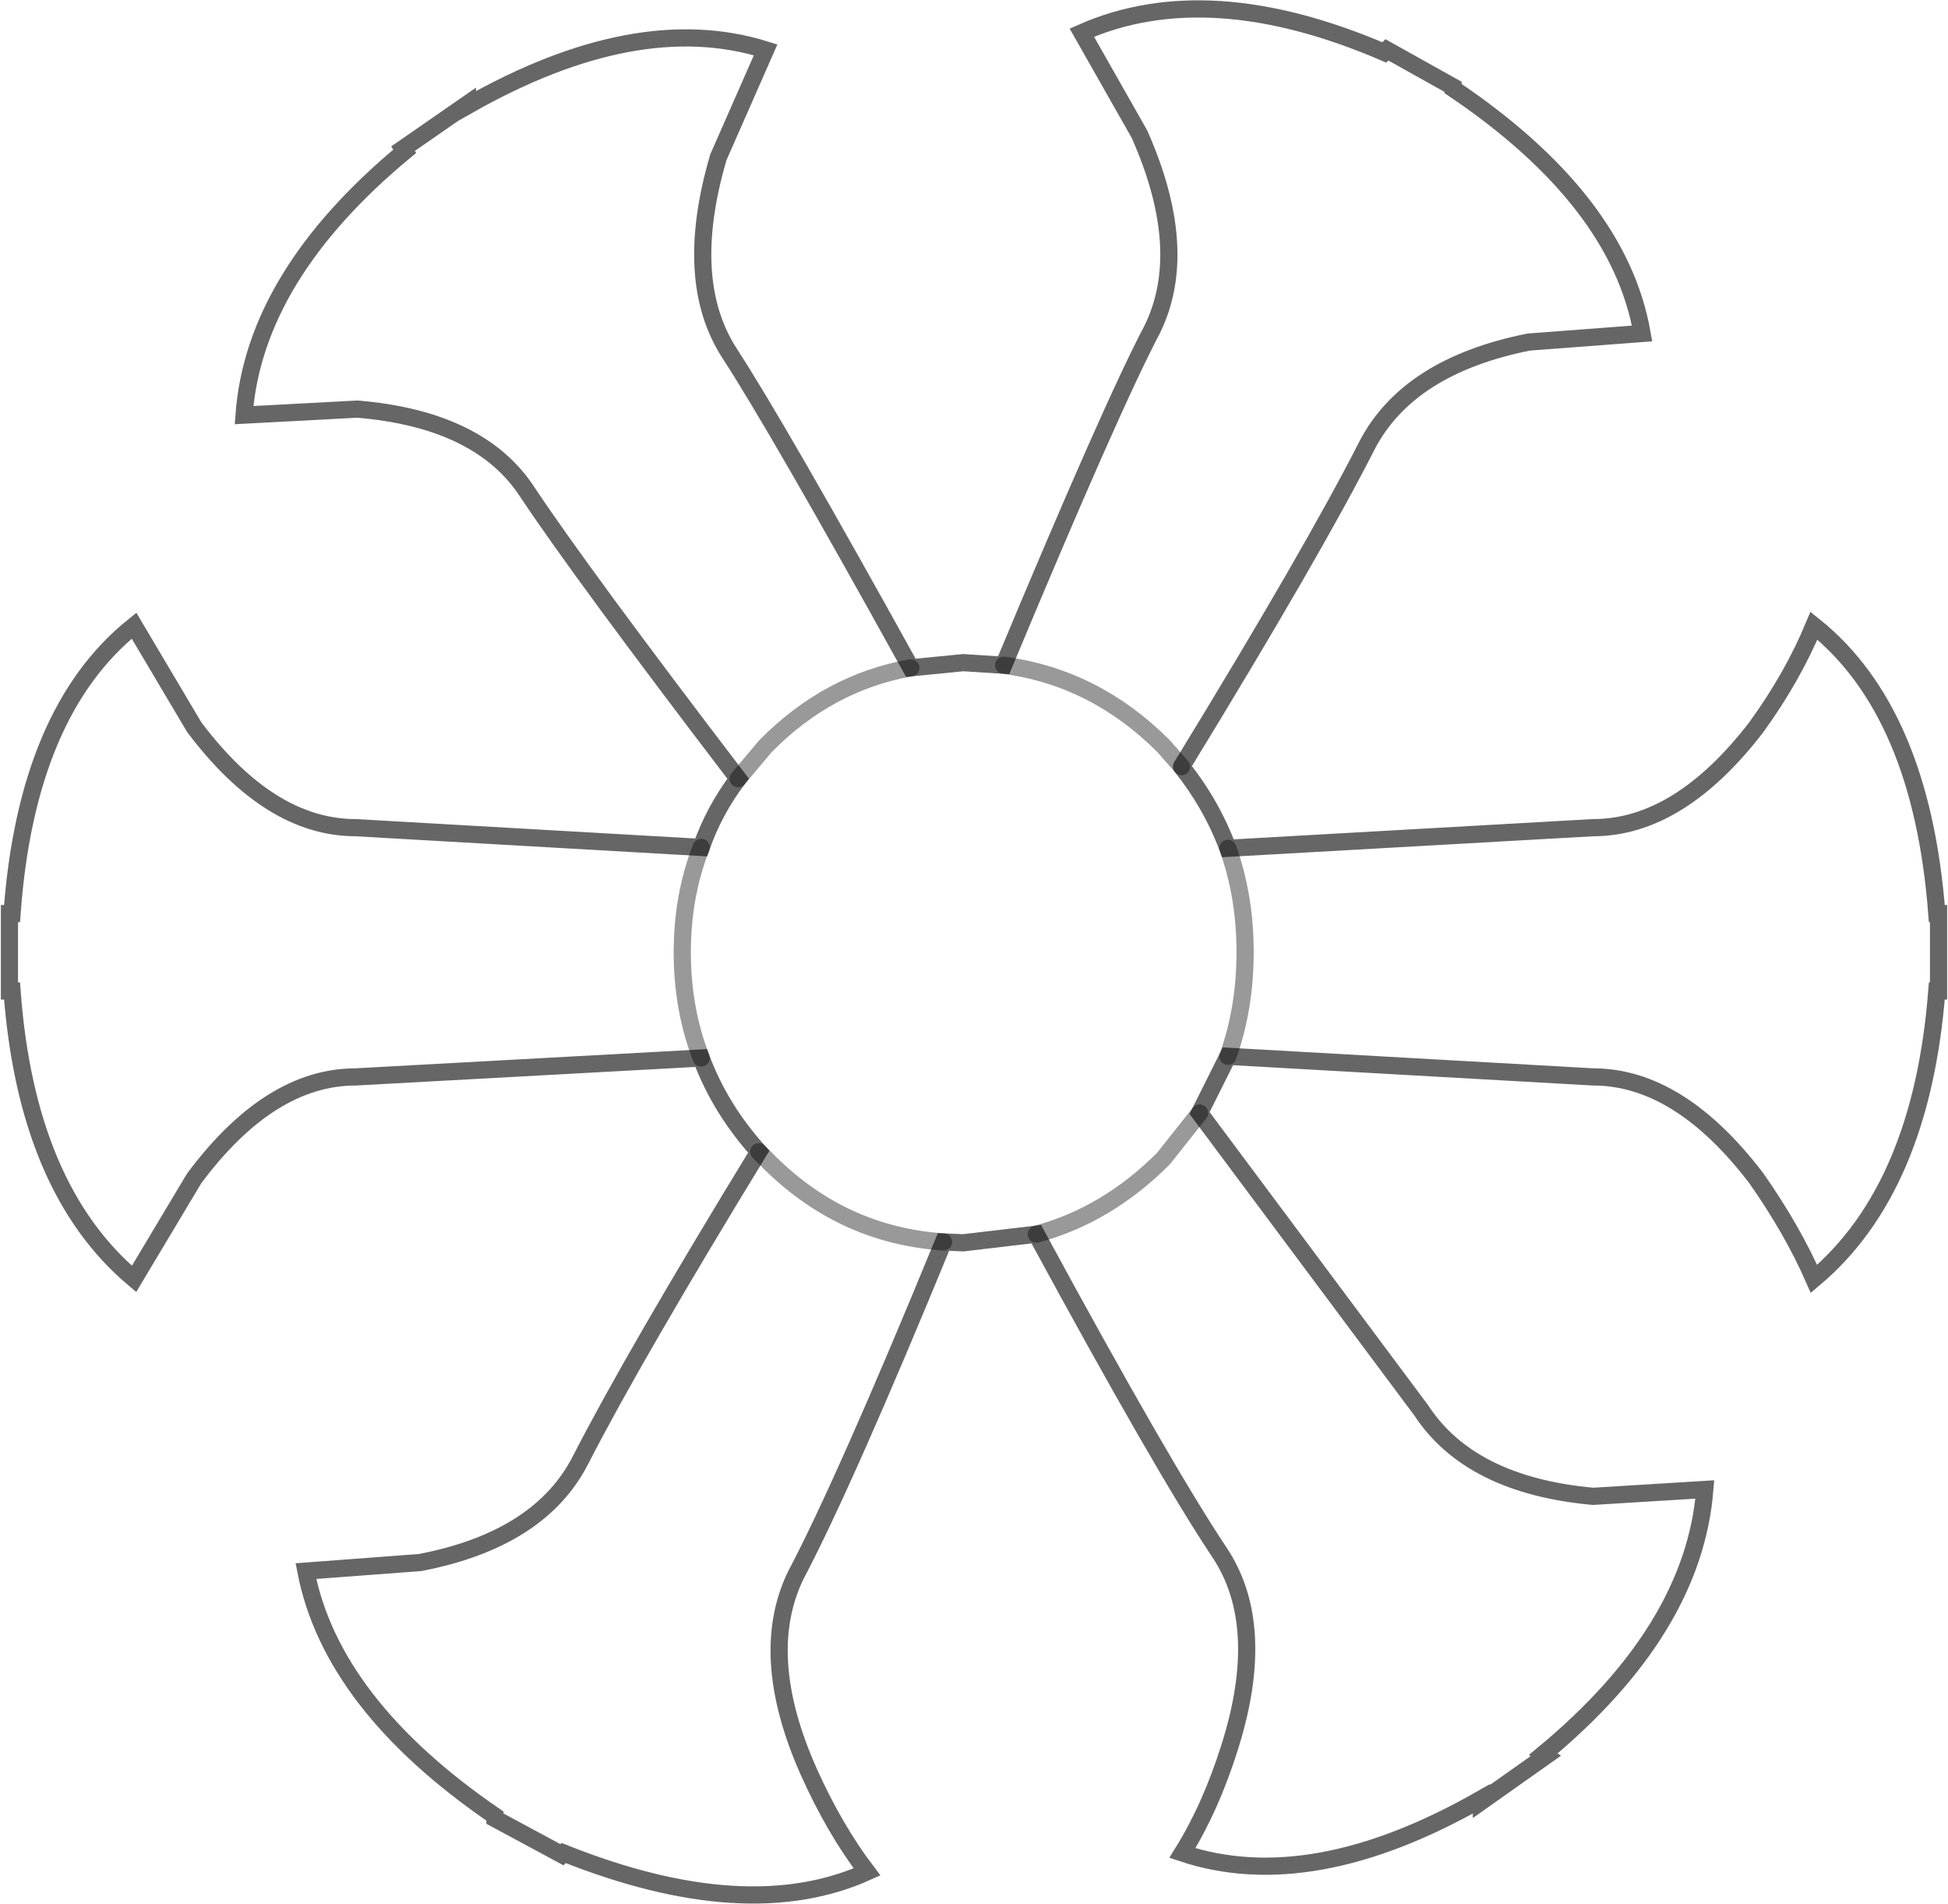 <?xml version="1.0" encoding="UTF-8" standalone="no"?>
<svg xmlns:xlink="http://www.w3.org/1999/xlink" height="110.75px" width="113.35px" xmlns="http://www.w3.org/2000/svg">
  <g transform="matrix(1.0, 0.0, 0.0, 1.0, 56.65, 55.35)">
    <path d="M1.75 -16.65 Q8.05 -31.75 10.4 -36.2 12.65 -40.8 9.65 -47.55 L6.3 -53.45 Q13.65 -56.7 23.9 -52.3 L24.05 -52.45 27.9 -50.3 27.9 -50.2 Q37.55 -43.7 38.9 -35.95 L32.3 -35.45 Q25.3 -34.05 22.9 -29.45 19.75 -23.25 12.1 -10.75 L11.05 -11.95 Q7.05 -15.95 1.75 -16.65 7.05 -15.95 11.05 -11.95 L12.1 -10.75 Q13.85 -8.55 14.8 -6.0 L36.05 -7.2 Q41.05 -7.2 45.55 -13.05 47.65 -15.95 48.9 -18.95 55.15 -13.95 56.05 -2.2 L56.15 -2.2 56.15 0.05 56.15 2.3 56.05 2.3 Q55.15 13.8 48.9 19.05 47.65 16.2 45.55 13.2 41.05 7.3 36.05 7.3 L14.8 6.1 13.15 9.4 26.05 26.7 Q28.9 31.05 36.05 31.7 L42.55 31.3 Q41.9 39.45 33.15 46.7 L33.3 46.8 29.55 49.45 29.55 49.3 Q19.65 54.95 12.15 52.45 13.8 49.8 14.9 46.3 17.15 39.2 14.3 34.95 11.0 30.0 3.65 16.45 L-0.6 16.95 -1.75 16.9 Q-7.5 30.9 -10.35 36.3 -12.6 40.95 -9.6 47.7 -8.1 51.05 -6.2 53.55 -13.2 56.7 -23.85 52.45 L-23.95 52.55 -27.85 50.45 -27.85 50.3 Q-37.35 43.8 -38.85 36.05 L-32.2 35.55 Q-25.2 34.2 -22.85 29.55 -19.8 23.6 -12.5 11.65 -14.75 9.15 -15.85 6.2 L-35.95 7.3 Q-40.95 7.3 -45.35 13.2 L-48.85 19.05 Q-55.1 13.8 -55.95 2.3 L-56.1 2.3 -56.1 0.05 -56.1 -2.2 -55.95 -2.2 Q-55.1 -13.95 -48.85 -18.95 L-45.35 -13.05 Q-40.95 -7.2 -35.95 -7.2 L-15.85 -6.05 Q-15.1 -8.2 -13.7 -10.05 -22.75 -21.9 -25.95 -26.7 -28.7 -30.95 -35.85 -31.55 L-42.45 -31.2 Q-41.85 -39.3 -33.1 -46.55 L-33.2 -46.7 -29.45 -49.3 -29.45 -49.2 Q-19.6 -54.8 -12.1 -52.45 L-14.85 -46.2 Q-16.95 -39.05 -14.2 -34.8 -11.4 -30.5 -3.65 -16.5 L-0.6 -16.8 1.75 -16.65 M3.65 16.45 Q7.75 15.35 11.05 12.05 L13.15 9.4 11.05 12.05 Q7.75 15.35 3.65 16.45 M14.8 6.1 Q15.8 3.3 15.8 0.05 15.8 -3.2 14.8 -6.0 15.8 -3.2 15.8 0.05 15.8 3.3 14.8 6.1 M-3.65 -16.5 Q-8.45 -15.65 -12.1 -11.95 L-13.7 -10.05 -12.1 -11.95 Q-8.45 -15.65 -3.65 -16.5 M-12.5 11.65 L-12.1 12.05 Q-7.75 16.5 -1.75 16.9 -7.75 16.5 -12.1 12.05 L-12.5 11.65 M-15.85 -6.05 Q-16.95 -3.25 -16.95 0.05 -16.95 3.35 -15.85 6.2 -16.95 3.35 -16.95 0.05 -16.95 -3.25 -15.85 -6.05" fill="#ffffff" fill-opacity="0.0" fill-rule="evenodd" stroke="none"/>
    <path d="M12.1 -10.75 Q19.75 -23.25 22.9 -29.45 25.3 -34.05 32.3 -35.45 L38.9 -35.95 Q37.55 -43.7 27.9 -50.2 L27.9 -50.3 24.05 -52.45 23.9 -52.3 Q13.65 -56.7 6.3 -53.45 L9.65 -47.55 Q12.65 -40.8 10.4 -36.2 8.05 -31.75 1.75 -16.65 L-0.6 -16.8 -3.65 -16.5 Q-11.4 -30.5 -14.2 -34.8 -16.95 -39.05 -14.85 -46.2 L-12.1 -52.45 Q-19.6 -54.8 -29.45 -49.2 L-29.45 -49.3 -33.2 -46.7 -33.1 -46.55 Q-41.85 -39.3 -42.45 -31.2 L-35.85 -31.55 Q-28.7 -30.95 -25.95 -26.7 -22.75 -21.9 -13.7 -10.05 -15.1 -8.2 -15.85 -6.05 L-35.95 -7.2 Q-40.95 -7.2 -45.35 -13.05 L-48.85 -18.95 Q-55.1 -13.95 -55.95 -2.2 L-56.1 -2.2 -56.1 0.05 -56.1 2.3 -55.95 2.3 Q-55.1 13.8 -48.85 19.05 L-45.35 13.2 Q-40.95 7.3 -35.95 7.3 L-15.85 6.2 Q-14.75 9.15 -12.5 11.65 -19.8 23.6 -22.85 29.55 -25.2 34.2 -32.2 35.55 L-38.85 36.05 Q-37.35 43.8 -27.85 50.3 L-27.85 50.45 -23.95 52.55 -23.85 52.45 Q-13.2 56.7 -6.2 53.55 -8.1 51.05 -9.6 47.7 -12.6 40.95 -10.35 36.3 -7.5 30.9 -1.75 16.9 L-0.6 16.95 3.65 16.45 Q11.0 30.0 14.3 34.95 17.15 39.2 14.9 46.3 13.8 49.8 12.15 52.45 19.65 54.95 29.55 49.3 L29.55 49.45 33.3 46.8 33.15 46.7 Q41.9 39.45 42.55 31.3 L36.05 31.7 Q28.9 31.05 26.05 26.7 L13.15 9.4 14.8 6.1 36.05 7.3 Q41.05 7.3 45.55 13.2 47.65 16.2 48.9 19.05 55.15 13.8 56.05 2.3 L56.15 2.3 56.15 0.05 56.15 -2.2 56.05 -2.2 Q55.15 -13.95 48.9 -18.95 47.65 -15.95 45.55 -13.05 41.05 -7.2 36.05 -7.2 L14.8 -6.0 Q13.85 -8.55 12.1 -10.75" fill="none" stroke="#000000" stroke-linecap="round" stroke-linejoin="miter-clip" stroke-miterlimit="4.0" stroke-opacity="0.6" stroke-width="1.0"/>
    <path d="M1.75 -16.65 Q7.05 -15.95 11.05 -11.95 L12.1 -10.75 M13.15 9.4 L11.05 12.05 Q7.75 15.35 3.65 16.45 M14.8 -6.0 Q15.8 -3.2 15.8 0.05 15.8 3.3 14.8 6.1 M-13.7 -10.05 L-12.1 -11.95 Q-8.45 -15.65 -3.65 -16.5 M-1.75 16.9 Q-7.75 16.5 -12.1 12.05 L-12.5 11.65 M-15.85 6.2 Q-16.95 3.35 -16.95 0.05 -16.95 -3.25 -15.85 -6.05" fill="none" stroke="#000000" stroke-linecap="round" stroke-linejoin="miter-clip" stroke-miterlimit="4.0" stroke-opacity="0.4" stroke-width="1.0"/>
  </g>
</svg>
